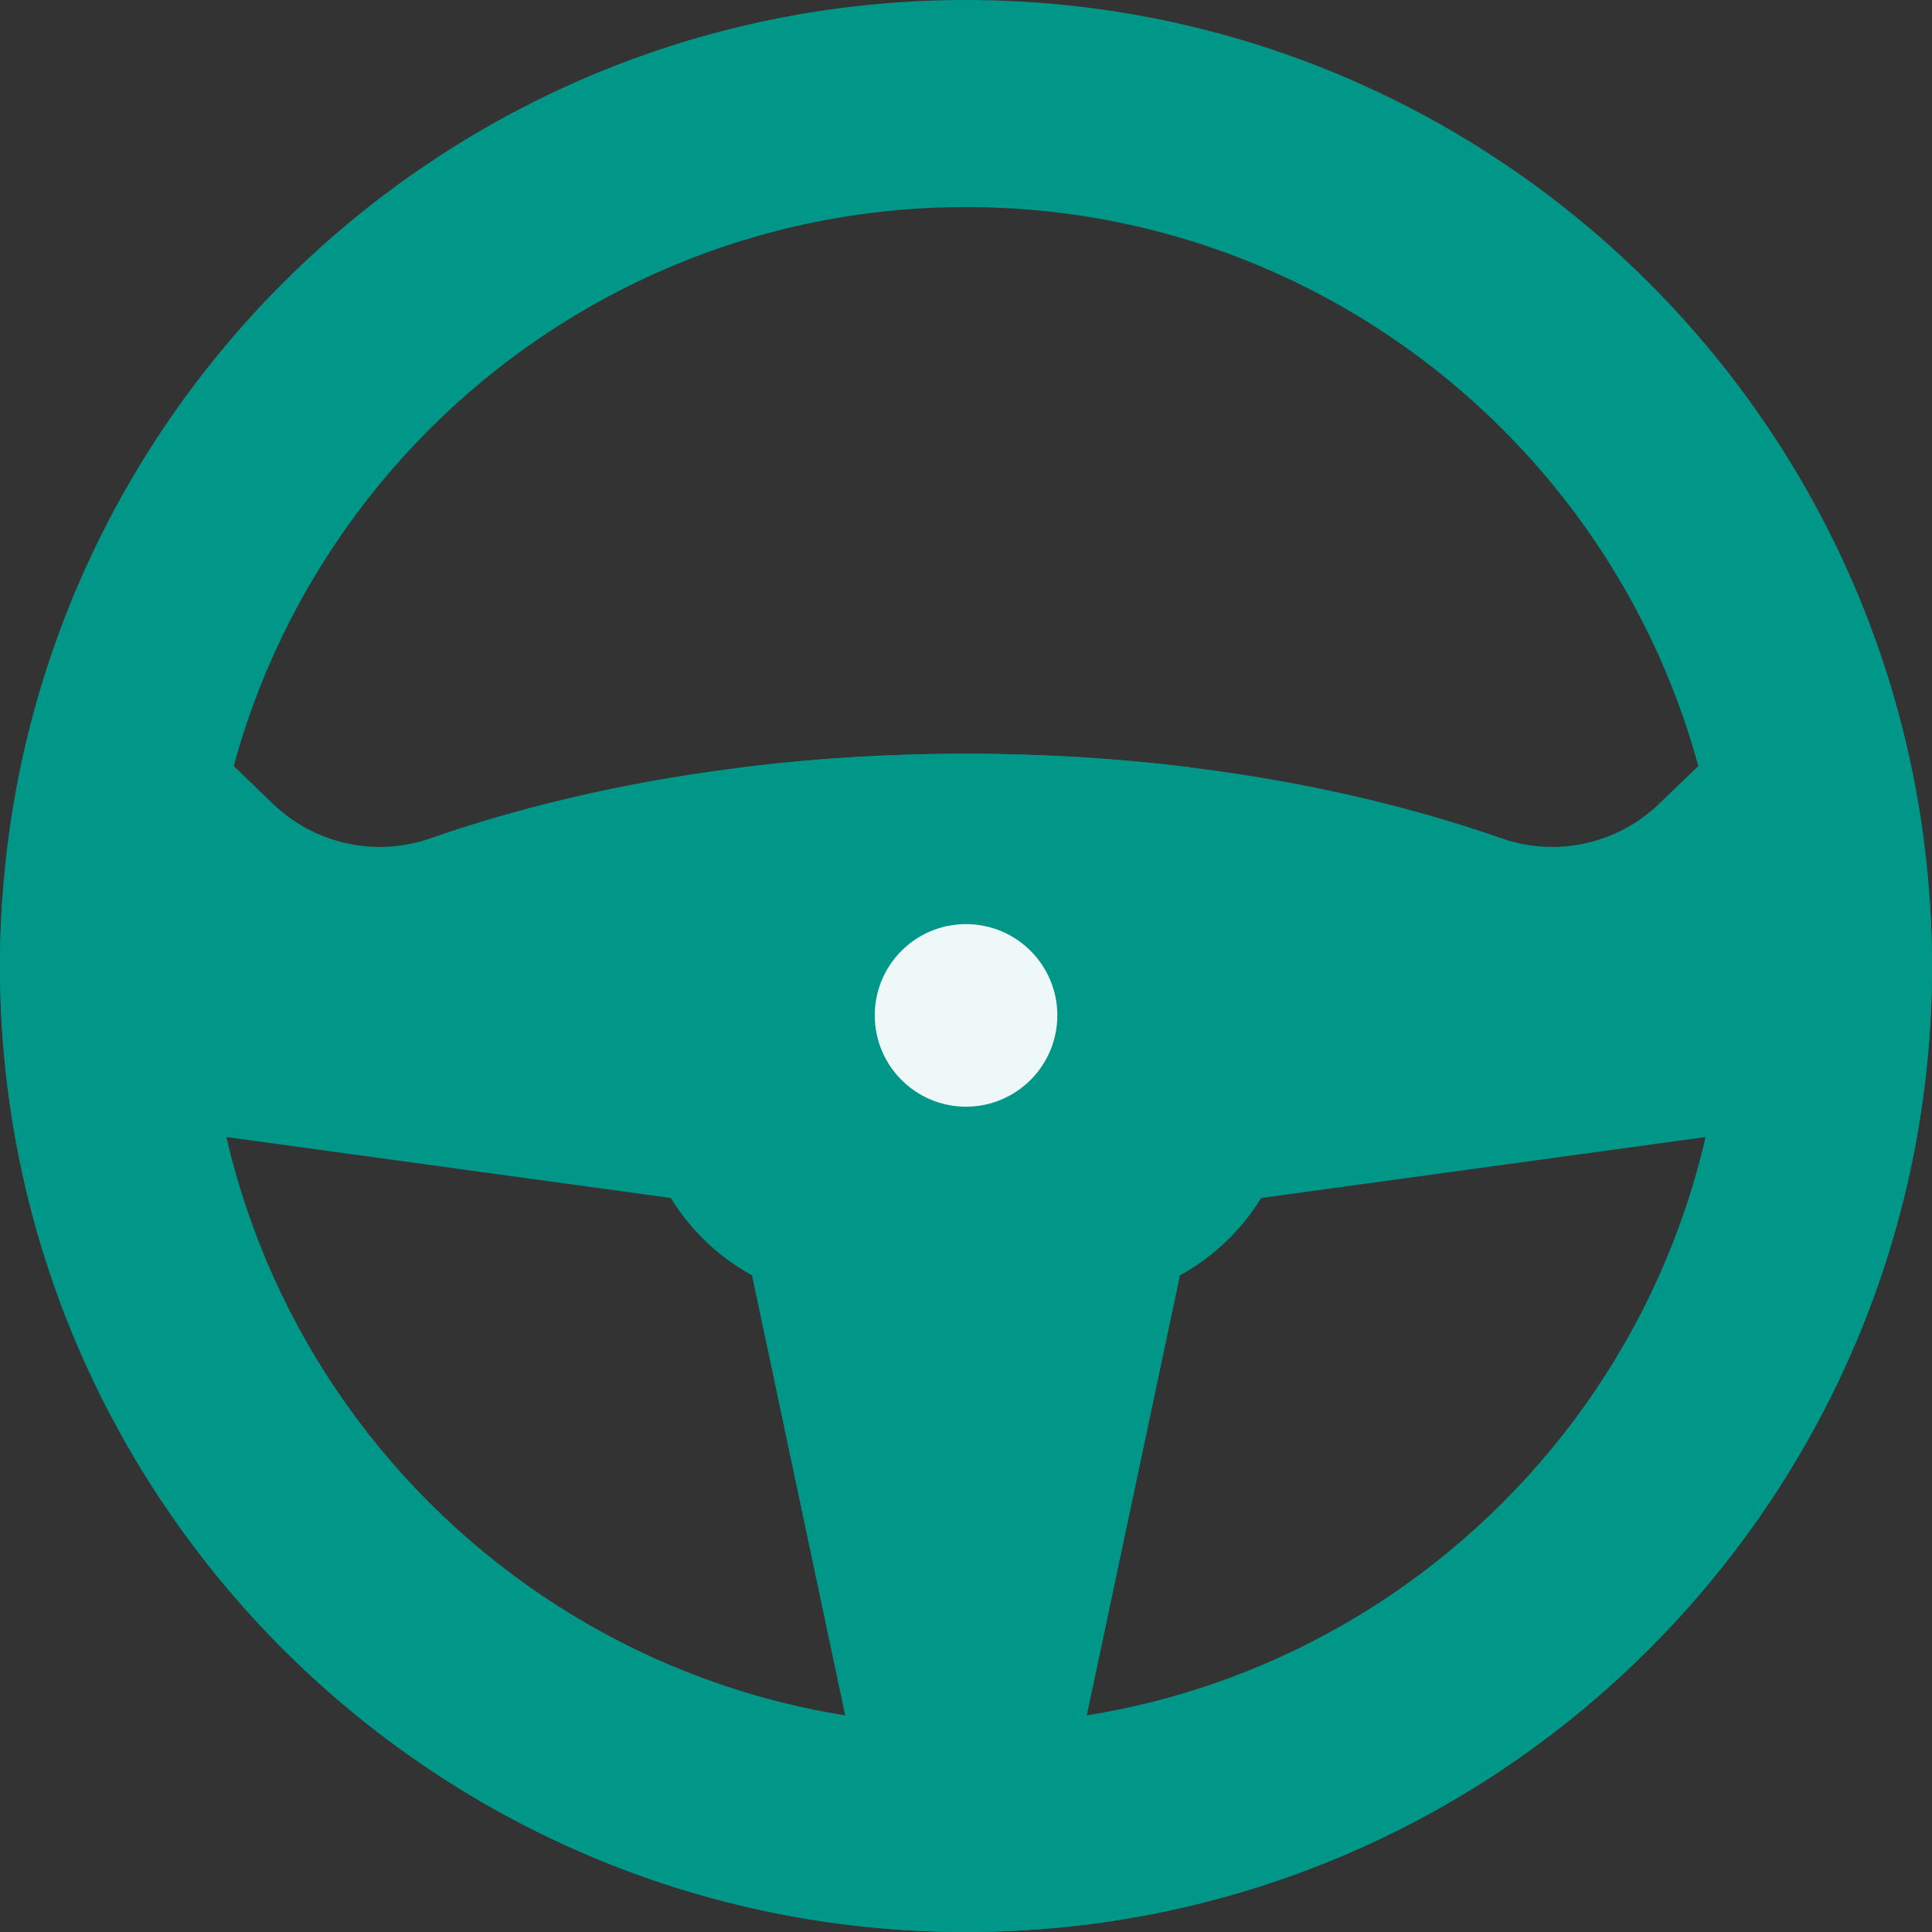 <svg width="22" height="22" viewBox="0 0 22 22" fill="none" xmlns="http://www.w3.org/2000/svg">
<rect x="0" y="0" width="22" height="22" fill="#333333" stroke="none"/>
<path d="M8.2 12.807L10.04 21.497H11.96L13.8 12.807H8.2Z" fill="#009688"/>
<path d="M20.142 10.86L19.485 8.583L18.891 9.154C18.416 9.611 17.724 9.764 17.102 9.547C16.14 9.211 15.07 8.952 13.925 8.788C12.994 8.654 12.013 8.583 11 8.583C9.987 8.583 9.006 8.654 8.075 8.788C6.93 8.952 5.861 9.211 4.898 9.547C4.276 9.764 3.584 9.611 3.109 9.154L2.516 8.583L1.858 10.86V12.849L8.697 13.787H13.304L20.142 12.849V10.86H20.142Z" fill="#009688"/>
<path d="M14.933 11.086L14.701 12.695C14.652 13.04 14.532 13.361 14.359 13.643C13.918 14.36 13.126 14.828 12.239 14.828H9.761C8.873 14.828 8.082 14.36 7.641 13.643C7.467 13.361 7.348 13.04 7.298 12.695L7.066 11.086C6.965 10.381 7.182 9.713 7.602 9.215C7.834 8.941 8.165 8.772 8.522 8.729C9.318 8.633 10.148 8.583 11 8.583C11.852 8.583 12.681 8.633 13.478 8.729C13.834 8.772 14.165 8.941 14.397 9.215C14.817 9.713 15.035 10.381 14.933 11.086Z" fill="#009688"/>
<path d="M14.549 12.302C14.083 13.059 13.247 13.554 12.309 13.554H9.691C8.753 13.554 7.917 13.059 7.451 12.302C7.301 12.057 7.19 11.786 7.125 11.495L7.298 12.695C7.348 13.04 7.468 13.361 7.641 13.643C8.082 14.36 8.873 14.828 9.761 14.828H12.239C13.127 14.828 13.918 14.36 14.359 13.643C14.532 13.361 14.652 13.04 14.702 12.695L14.875 11.495C14.81 11.786 14.699 12.057 14.549 12.302Z" fill="#009688"/>
<path d="M11 12.602C11.574 12.602 12.04 12.136 12.04 11.562C12.04 10.988 11.574 10.523 11 10.523C10.426 10.523 9.961 10.988 9.961 11.562C9.961 12.136 10.426 12.602 11 12.602Z" fill="#EFF8F8"/>
<path d="M11 0C4.925 0 0 4.925 0 11C0 17.075 4.925 22 11 22C17.075 22 22 17.075 22 11C22 4.925 17.075 0 11 0ZM11 19.642C6.227 19.642 2.358 15.773 2.358 11C2.358 6.227 6.227 2.358 11 2.358C15.773 2.358 19.642 6.227 19.642 11C19.642 15.773 15.773 19.642 11 19.642Z" fill="#009688"/>
<path d="M11 20.466C5.183 20.466 0.421 15.95 0.027 10.233C0.01 10.487 0 10.742 0 11C0 17.075 4.925 22 11 22C17.075 22 22 17.075 22 11C22 10.742 21.99 10.487 21.973 10.233C21.579 15.95 16.817 20.466 11 20.466Z" fill="#009688"/>
</svg>
